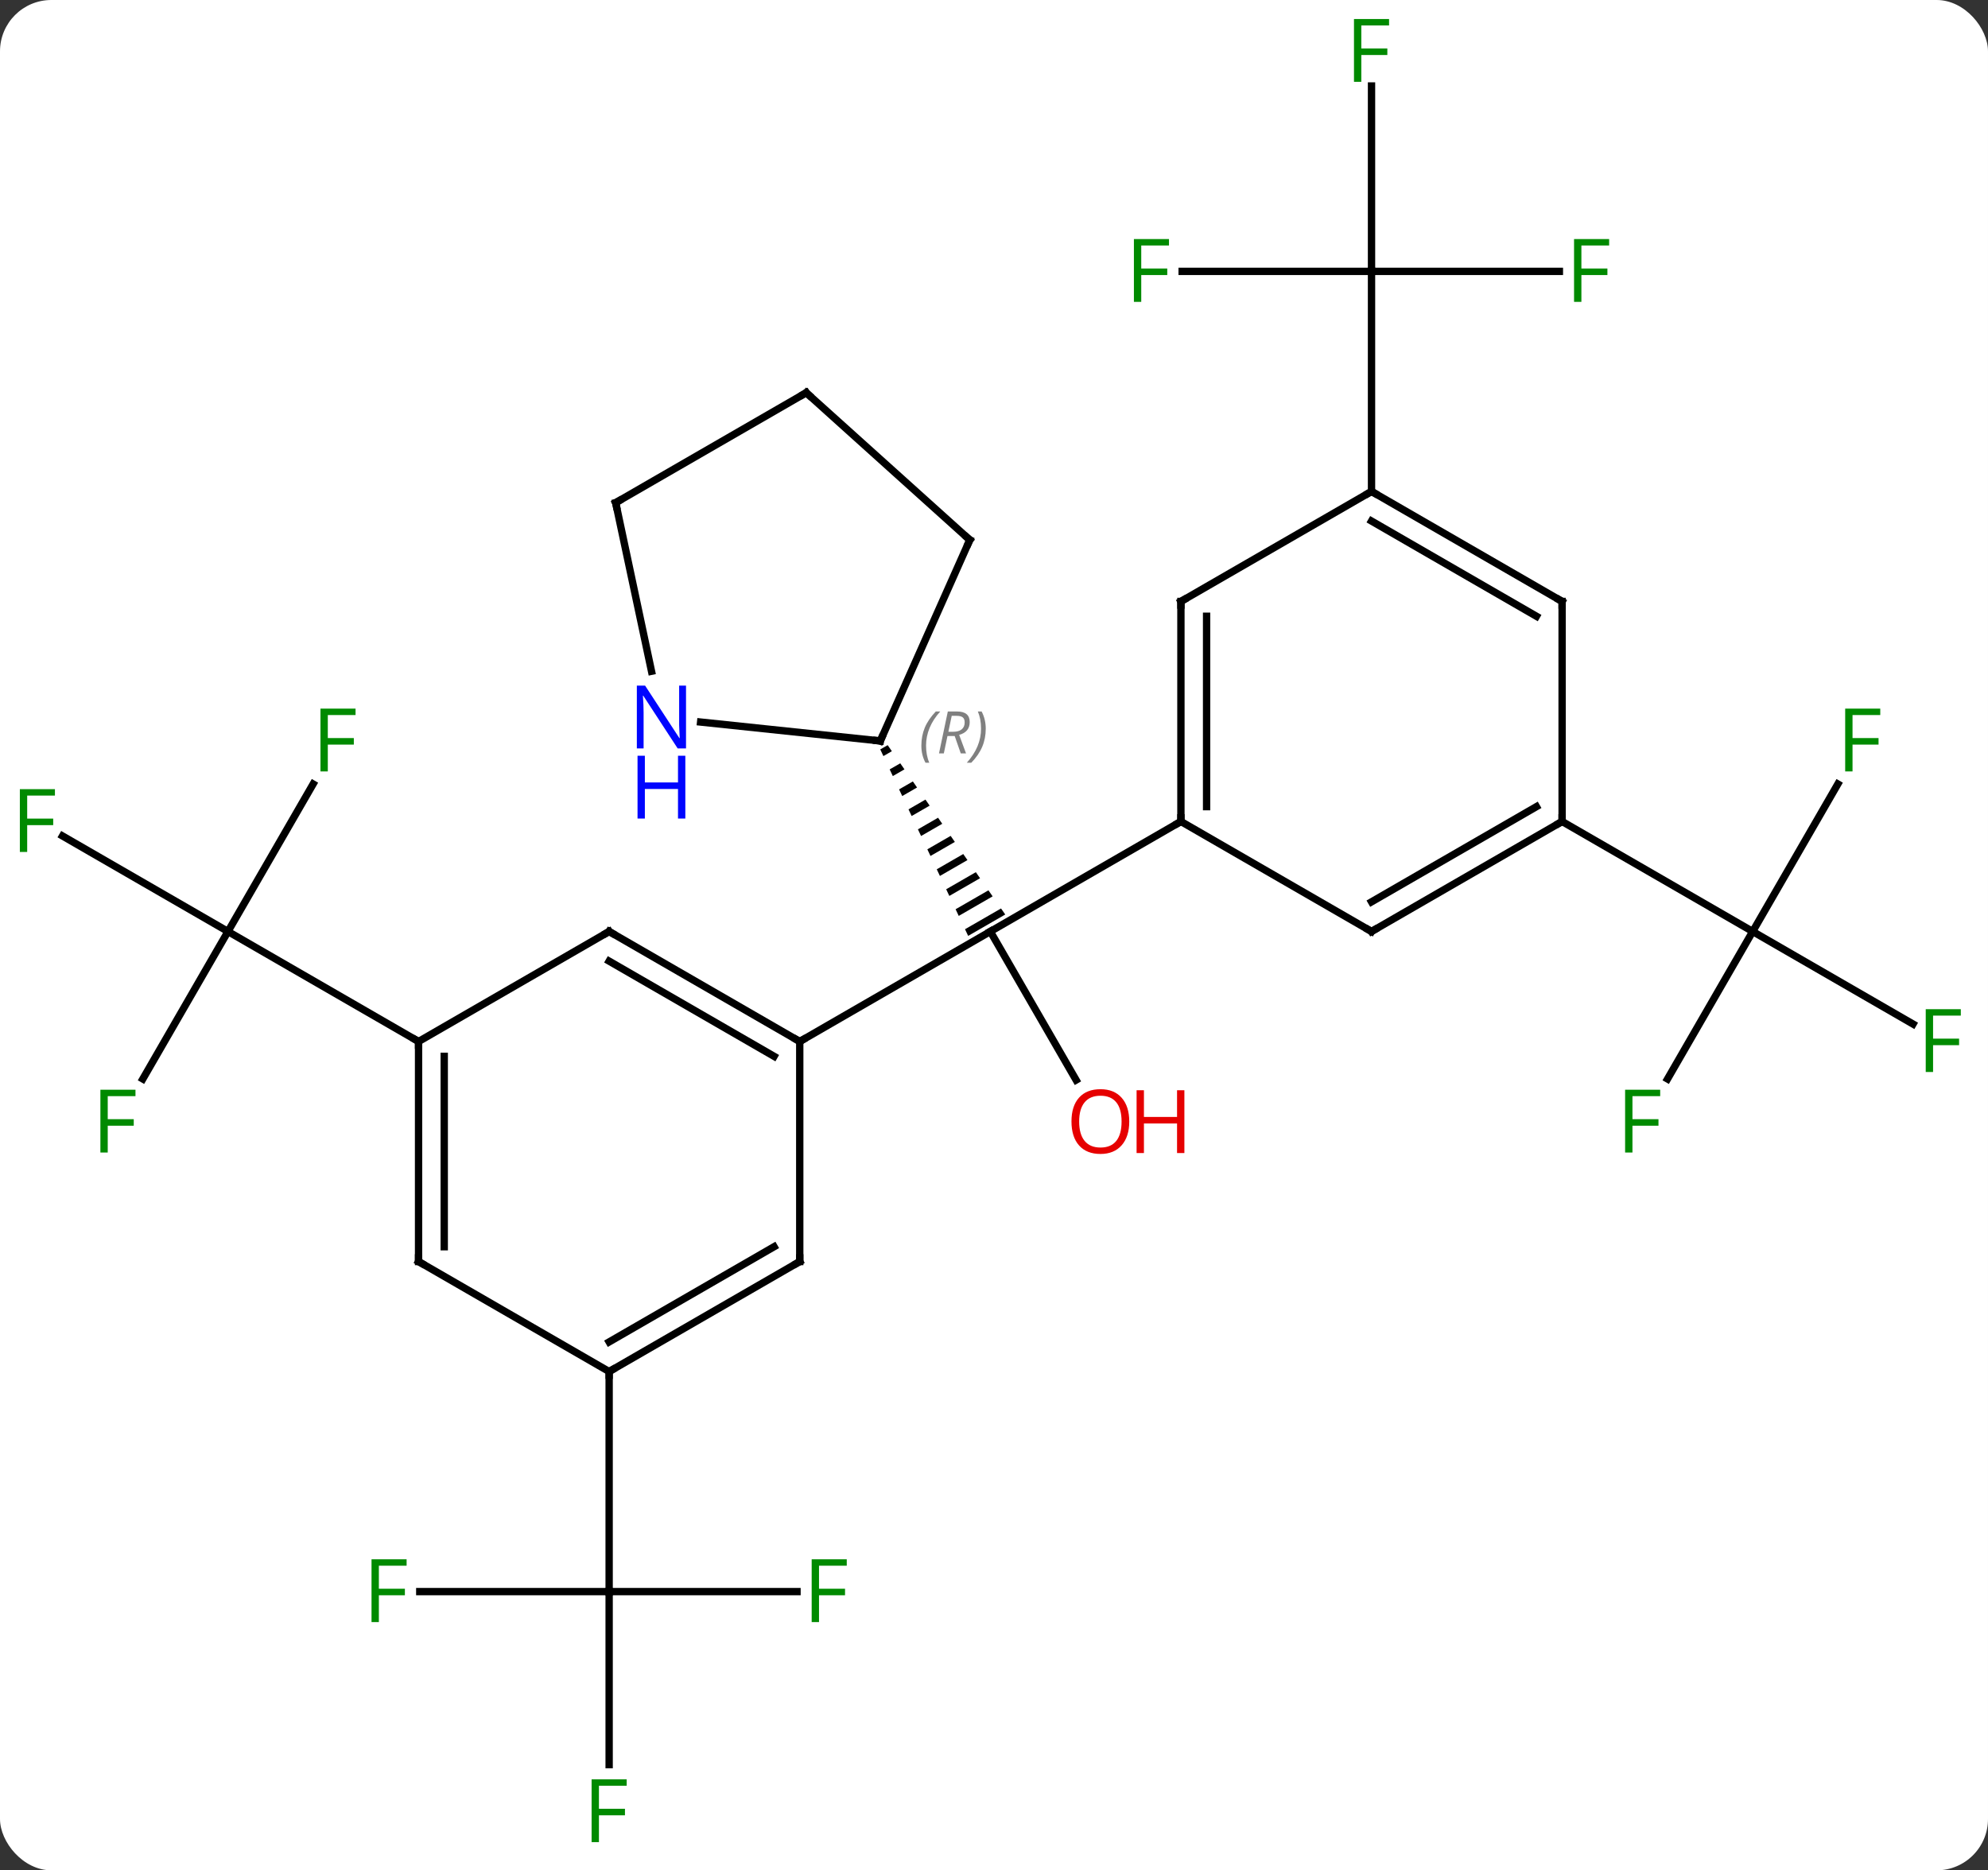 <svg width="271" viewBox="0 0 271 255" style="fill-opacity:1; color-rendering:auto; color-interpolation:auto; text-rendering:auto; stroke:black; stroke-linecap:square; stroke-miterlimit:10; shape-rendering:auto; stroke-opacity:1; fill:black; stroke-dasharray:none; font-weight:normal; stroke-width:1; font-family:'Open Sans'; font-style:normal; stroke-linejoin:miter; font-size:12; stroke-dashoffset:0; image-rendering:auto;" height="255" class="cas-substance-image" xmlns:xlink="http://www.w3.org/1999/xlink" xmlns="http://www.w3.org/2000/svg"><rect x="0" y="0" width="271" height="255" fill="#333333" stroke="none"/><svg class="cas-substance-single-component"><rect y="0" x="0" width="271" stroke="none" ry="7" rx="7" height="255" fill="white" class="cas-substance-group"/><svg y="0" x="0" width="271" viewBox="0 0 271 255" style="fill:black;" height="255" class="cas-substance-single-component-image"><svg><g><g transform="translate(135,127)" style="text-rendering:geometricPrecision; color-rendering:optimizeQuality; color-interpolation:linearRGB; stroke-linecap:butt; image-rendering:optimizeQuality;"><line y2="20.252" y1="0" x2="11.693" x1="0" style="fill:none;"/><line y2="15" y1="0" x2="-25.98" x1="0" style="fill:none;"/><line y2="-15" y1="0" x2="25.98" x1="0" style="fill:none;"/><path style="stroke:none;" d="M-13.995 -25.405 L-15.005 -24.823 L-15.005 -24.823 L-14.577 -23.915 L-14.577 -23.915 L-13.422 -24.581 L-13.422 -24.581 L-13.995 -25.405 ZM-12.277 -22.931 L-13.722 -22.099 L-13.722 -22.099 L-13.293 -21.191 L-13.293 -21.191 L-11.705 -22.107 L-11.705 -22.107 L-12.277 -22.931 ZM-10.56 -20.458 L-12.438 -19.375 L-12.438 -19.375 L-12.01 -18.467 L-12.01 -18.467 L-9.988 -19.633 L-9.988 -19.633 L-10.56 -20.458 ZM-8.843 -17.984 L-11.154 -16.651 L-11.154 -16.651 L-10.726 -15.743 L-10.726 -15.743 L-8.271 -17.159 L-8.271 -17.159 L-8.843 -17.984 ZM-7.126 -15.51 L-9.87 -13.928 L-9.87 -13.928 L-9.442 -13.02 L-9.442 -13.02 L-6.554 -14.685 L-6.554 -14.685 L-7.126 -15.51 ZM-5.409 -13.036 L-8.586 -11.204 L-8.158 -10.296 L-4.837 -12.211 L-4.837 -12.211 L-5.409 -13.036 ZM-3.692 -10.562 L-7.302 -8.48 L-7.302 -8.48 L-6.874 -7.572 L-6.874 -7.572 L-3.119 -9.737 L-3.692 -10.562 ZM-1.975 -8.088 L-6.018 -5.756 L-6.018 -5.756 L-5.59 -4.848 L-5.59 -4.848 L-1.402 -7.263 L-1.402 -7.263 L-1.975 -8.088 ZM-0.258 -5.614 L-4.734 -3.033 L-4.306 -2.124 L-4.306 -2.124 L0.315 -4.79 L0.315 -4.79 L-0.258 -5.614 ZM1.46 -3.14 L-3.451 -0.309 L-3.451 -0.309 L-3.023 0.599 L2.032 -2.316 L2.032 -2.316 L1.46 -3.14 Z"/><line y2="20.107" y1="0" x2="-115.532" x1="-103.923" style="fill:none;"/><line y2="-13.023" y1="0" x2="-126.478" x1="-103.923" style="fill:none;"/><line y2="-20.107" y1="0" x2="-92.314" x1="-103.923" style="fill:none;"/><line y2="15" y1="0" x2="-77.943" x1="-103.923" style="fill:none;"/><line y2="90" y1="90" x2="-77.778" x1="-51.963" style="fill:none;"/><line y2="113.594" y1="90" x2="-51.963" x1="-51.963" style="fill:none;"/><line y2="90" y1="90" x2="-26.354" x1="-51.963" style="fill:none;"/><line y2="60" y1="90" x2="-51.963" x1="-51.963" style="fill:none;"/><line y2="-90" y1="-90" x2="77.572" x1="51.963" style="fill:none;"/><line y2="-115.277" y1="-90" x2="51.963" x1="51.963" style="fill:none;"/><line y2="-90" y1="-90" x2="26.148" x1="51.963" style="fill:none;"/><line y2="-60" y1="-90" x2="51.963" x1="51.963" style="fill:none;"/><line y2="-20.107" y1="0" x2="115.532" x1="103.923" style="fill:none;"/><line y2="12.62" y1="0" x2="125.78" x1="103.923" style="fill:none;"/><line y2="20.107" y1="0" x2="92.314" x1="103.923" style="fill:none;"/><line y2="-15" y1="0" x2="77.943" x1="103.923" style="fill:none;"/><line y2="0" y1="15" x2="-51.963" x1="-25.98" style="fill:none;"/><line y2="4.042" y1="17.021" x2="-51.963" x1="-29.48" style="fill:none;"/><line y2="45" y1="15" x2="-25.98" x1="-25.98" style="fill:none;"/><line y2="15" y1="0" x2="-77.943" x1="-51.963" style="fill:none;"/><line y2="60" y1="45" x2="-51.963" x1="-25.98" style="fill:none;"/><line y2="55.959" y1="42.979" x2="-51.963" x1="-29.48" style="fill:none;"/><line y2="45" y1="15" x2="-77.943" x1="-77.943" style="fill:none;"/><line y2="42.979" y1="17.021" x2="-74.443" x1="-74.443" style="fill:none;"/><line y2="45" y1="60" x2="-77.943" x1="-51.963" style="fill:none;"/><line y2="-45" y1="-15" x2="25.98" x1="25.98" style="fill:none;"/><line y2="-42.979" y1="-17.021" x2="29.48" x1="29.48" style="fill:none;"/><line y2="0" y1="-15" x2="51.963" x1="25.98" style="fill:none;"/><line y2="-60" y1="-45" x2="51.963" x1="25.98" style="fill:none;"/><line y2="-15" y1="0" x2="77.943" x1="51.963" style="fill:none;"/><line y2="-17.021" y1="-4.042" x2="74.443" x1="51.963" style="fill:none;"/><line y2="-45" y1="-60" x2="77.943" x1="51.963" style="fill:none;"/><line y2="-42.979" y1="-55.959" x2="74.443" x1="51.963" style="fill:none;"/><line y2="-45" y1="-15" x2="77.943" x1="77.943" style="fill:none;"/><line y2="-53.388" y1="-25.98" x2="-2.799" x1="-15" style="fill:none;"/><line y2="-28.556" y1="-25.98" x2="-39.494" x1="-15" style="fill:none;"/><line y2="-73.461" y1="-53.388" x2="-25.092" x1="-2.799" style="fill:none;"/><line y2="-58.461" y1="-35.48" x2="-51.072" x1="-46.187" style="fill:none;"/><line y2="-58.461" y1="-73.461" x2="-51.072" x1="-25.092" style="fill:none;"/></g><g transform="translate(135,127)" style="fill:rgb(230,0,0); text-rendering:geometricPrecision; color-rendering:optimizeQuality; image-rendering:optimizeQuality; font-family:'Open Sans'; stroke:rgb(230,0,0); color-interpolation:linearRGB;"><path style="stroke:none;" d="M18.938 25.91 Q18.938 27.972 17.898 29.152 Q16.859 30.332 15.016 30.332 Q13.125 30.332 12.094 29.168 Q11.062 28.003 11.062 25.894 Q11.062 23.8 12.094 22.652 Q13.125 21.503 15.016 21.503 Q16.875 21.503 17.906 22.675 Q18.938 23.847 18.938 25.91 ZM12.109 25.91 Q12.109 27.644 12.852 28.55 Q13.594 29.457 15.016 29.457 Q16.438 29.457 17.164 28.558 Q17.891 27.66 17.891 25.91 Q17.891 24.175 17.164 23.285 Q16.438 22.394 15.016 22.394 Q13.594 22.394 12.852 23.293 Q12.109 24.191 12.109 25.91 Z"/><path style="stroke:none;" d="M26.453 30.207 L25.453 30.207 L25.453 26.175 L20.938 26.175 L20.938 30.207 L19.938 30.207 L19.938 21.644 L20.938 21.644 L20.938 25.285 L25.453 25.285 L25.453 21.644 L26.453 21.644 L26.453 30.207 Z"/><path style="fill:rgb(0,138,0); stroke:none;" d="M-120.314 30.136 L-121.314 30.136 L-121.314 21.574 L-116.532 21.574 L-116.532 22.449 L-120.314 22.449 L-120.314 25.589 L-116.767 25.589 L-116.767 26.48 L-120.314 26.48 L-120.314 30.136 Z"/><path style="fill:rgb(0,138,0); stroke:none;" d="M-131.294 -10.844 L-132.294 -10.844 L-132.294 -19.406 L-127.512 -19.406 L-127.512 -18.531 L-131.294 -18.531 L-131.294 -15.391 L-127.747 -15.391 L-127.747 -14.5 L-131.294 -14.5 L-131.294 -10.844 Z"/><path style="fill:rgb(0,138,0); stroke:none;" d="M-90.314 -21.824 L-91.314 -21.824 L-91.314 -30.386 L-86.532 -30.386 L-86.532 -29.511 L-90.314 -29.511 L-90.314 -26.371 L-86.767 -26.371 L-86.767 -25.48 L-90.314 -25.48 L-90.314 -21.824 Z"/><path style="fill:rgb(0,138,0); stroke:none;" d="M-83.354 94.156 L-84.354 94.156 L-84.354 85.594 L-79.572 85.594 L-79.572 86.469 L-83.354 86.469 L-83.354 89.609 L-79.807 89.609 L-79.807 90.5 L-83.354 90.5 L-83.354 94.156 Z"/><path style="fill:rgb(0,138,0); stroke:none;" d="M-53.354 124.156 L-54.354 124.156 L-54.354 115.594 L-49.572 115.594 L-49.572 116.469 L-53.354 116.469 L-53.354 119.609 L-49.807 119.609 L-49.807 120.5 L-53.354 120.5 L-53.354 124.156 Z"/><path style="fill:rgb(0,138,0); stroke:none;" d="M-23.354 94.156 L-24.354 94.156 L-24.354 85.594 L-19.572 85.594 L-19.572 86.469 L-23.354 86.469 L-23.354 89.609 L-19.807 89.609 L-19.807 90.5 L-23.354 90.5 L-23.354 94.156 Z"/><path style="fill:rgb(0,138,0); stroke:none;" d="M80.572 -85.844 L79.572 -85.844 L79.572 -94.406 L84.354 -94.406 L84.354 -93.531 L80.572 -93.531 L80.572 -90.391 L84.119 -90.391 L84.119 -89.5 L80.572 -89.5 L80.572 -85.844 Z"/><path style="fill:rgb(0,138,0); stroke:none;" d="M50.572 -115.844 L49.572 -115.844 L49.572 -124.406 L54.354 -124.406 L54.354 -123.531 L50.572 -123.531 L50.572 -120.391 L54.119 -120.391 L54.119 -119.5 L50.572 -119.5 L50.572 -115.844 Z"/><path style="fill:rgb(0,138,0); stroke:none;" d="M20.572 -85.844 L19.572 -85.844 L19.572 -94.406 L24.354 -94.406 L24.354 -93.531 L20.572 -93.531 L20.572 -90.391 L24.119 -90.391 L24.119 -89.5 L20.572 -89.5 L20.572 -85.844 Z"/><path style="fill:rgb(0,138,0); stroke:none;" d="M117.532 -21.824 L116.532 -21.824 L116.532 -30.386 L121.314 -30.386 L121.314 -29.511 L117.532 -29.511 L117.532 -26.371 L121.079 -26.371 L121.079 -25.48 L117.532 -25.48 L117.532 -21.824 Z"/><path style="fill:rgb(0,138,0); stroke:none;" d="M128.512 19.156 L127.512 19.156 L127.512 10.594 L132.294 10.594 L132.294 11.469 L128.512 11.469 L128.512 14.609 L132.059 14.609 L132.059 15.5 L128.512 15.5 L128.512 19.156 Z"/><path style="fill:rgb(0,138,0); stroke:none;" d="M87.532 30.136 L86.532 30.136 L86.532 21.574 L91.314 21.574 L91.314 22.449 L87.532 22.449 L87.532 25.589 L91.079 25.589 L91.079 26.48 L87.532 26.48 L87.532 30.136 Z"/></g><g transform="translate(135,127)" style="stroke-linecap:butt; text-rendering:geometricPrecision; color-rendering:optimizeQuality; image-rendering:optimizeQuality; font-family:'Open Sans'; color-interpolation:linearRGB; stroke-miterlimit:5;"><path style="fill:none;" d="M-26.413 14.75 L-25.98 15 L-25.547 14.75"/><path style="fill:none;" d="M-51.53 0.25 L-51.963 0 L-52.396 0.25"/><path style="fill:none;" d="M-25.98 44.5 L-25.98 45 L-26.413 45.25"/><path style="fill:none;" d="M-77.943 15.5 L-77.943 15 L-78.376 14.75"/><path style="fill:none;" d="M-51.53 59.75 L-51.963 60 L-51.963 60.5"/><path style="fill:none;" d="M-77.943 44.5 L-77.943 45 L-77.51 45.25"/><path style="fill:none;" d="M25.98 -15.5 L25.98 -15 L25.547 -14.75"/><path style="fill:none;" d="M25.98 -44.5 L25.98 -45 L26.413 -45.25"/><path style="fill:none;" d="M51.53 -0.25 L51.963 0 L52.396 -0.25"/><path style="fill:none;" d="M52.396 -59.75 L51.963 -60 L51.53 -59.75"/><path style="fill:none;" d="M77.51 -14.75 L77.943 -15 L77.943 -15.5"/><path style="fill:none;" d="M77.51 -45.25 L77.943 -45 L77.943 -44.5"/><path style="fill:none;" d="M-14.797 -26.437 L-15 -25.98 L-15.497 -26.032"/></g><g transform="translate(135,127)" style="stroke-linecap:butt; font-size:8.4px; fill:gray; text-rendering:geometricPrecision; image-rendering:optimizeQuality; color-rendering:optimizeQuality; font-family:'Open Sans'; font-style:italic; stroke:gray; color-interpolation:linearRGB; stroke-miterlimit:5;"><path style="stroke:none;" d="M-9.402 -25.34 Q-9.402 -26.668 -8.934 -27.793 Q-8.465 -28.918 -7.434 -29.996 L-6.824 -29.996 Q-7.793 -28.933 -8.277 -27.762 Q-8.762 -26.59 -8.762 -25.355 Q-8.762 -24.027 -8.324 -23.012 L-8.84 -23.012 Q-9.402 -24.043 -9.402 -25.34 ZM-5.842 -26.652 L-6.342 -24.277 L-6.999 -24.277 L-5.795 -29.996 L-4.545 -29.996 Q-2.811 -29.996 -2.811 -28.558 Q-2.811 -27.199 -4.249 -26.808 L-3.311 -24.277 L-4.03 -24.277 L-4.858 -26.652 L-5.842 -26.652 ZM-5.264 -29.402 Q-5.655 -27.48 -5.717 -27.23 L-5.061 -27.23 Q-4.311 -27.23 -3.905 -27.558 Q-3.499 -27.887 -3.499 -28.512 Q-3.499 -28.98 -3.756 -29.191 Q-4.014 -29.402 -4.608 -29.402 L-5.264 -29.402 ZM-0.625 -27.652 Q-0.625 -26.324 -1.102 -25.191 Q-1.578 -24.058 -2.594 -23.012 L-3.203 -23.012 Q-1.266 -25.168 -1.266 -27.652 Q-1.266 -28.98 -1.703 -29.996 L-1.188 -29.996 Q-0.625 -28.933 -0.625 -27.652 Z"/><path style="fill:none; stroke:black;" d="M-3.002 -52.931 L-2.799 -53.388 L-3.171 -53.723"/></g><g transform="translate(135,127)" style="stroke-linecap:butt; fill:rgb(0,5,255); text-rendering:geometricPrecision; color-rendering:optimizeQuality; image-rendering:optimizeQuality; font-family:'Open Sans'; stroke:rgb(0,5,255); color-interpolation:linearRGB; stroke-miterlimit:5;"><path style="stroke:none;" d="M-41.483 -24.962 L-42.624 -24.962 L-47.312 -32.149 L-47.358 -32.149 Q-47.265 -30.884 -47.265 -29.837 L-47.265 -24.962 L-48.187 -24.962 L-48.187 -33.524 L-47.062 -33.524 L-42.39 -26.368 L-42.343 -26.368 Q-42.343 -26.524 -42.39 -27.384 Q-42.437 -28.243 -42.421 -28.618 L-42.421 -33.524 L-41.483 -33.524 L-41.483 -24.962 Z"/><path style="stroke:none;" d="M-41.577 -15.399 L-42.577 -15.399 L-42.577 -19.43 L-47.093 -19.43 L-47.093 -15.399 L-48.093 -15.399 L-48.093 -23.962 L-47.093 -23.962 L-47.093 -20.321 L-42.577 -20.321 L-42.577 -23.962 L-41.577 -23.962 L-41.577 -15.399 Z"/><path style="fill:none; stroke:black;" d="M-24.72 -73.126 L-25.092 -73.461 L-25.525 -73.211"/><path style="fill:none; stroke:black;" d="M-50.968 -57.972 L-51.072 -58.461 L-50.639 -58.711"/></g></g></svg></svg></svg></svg>